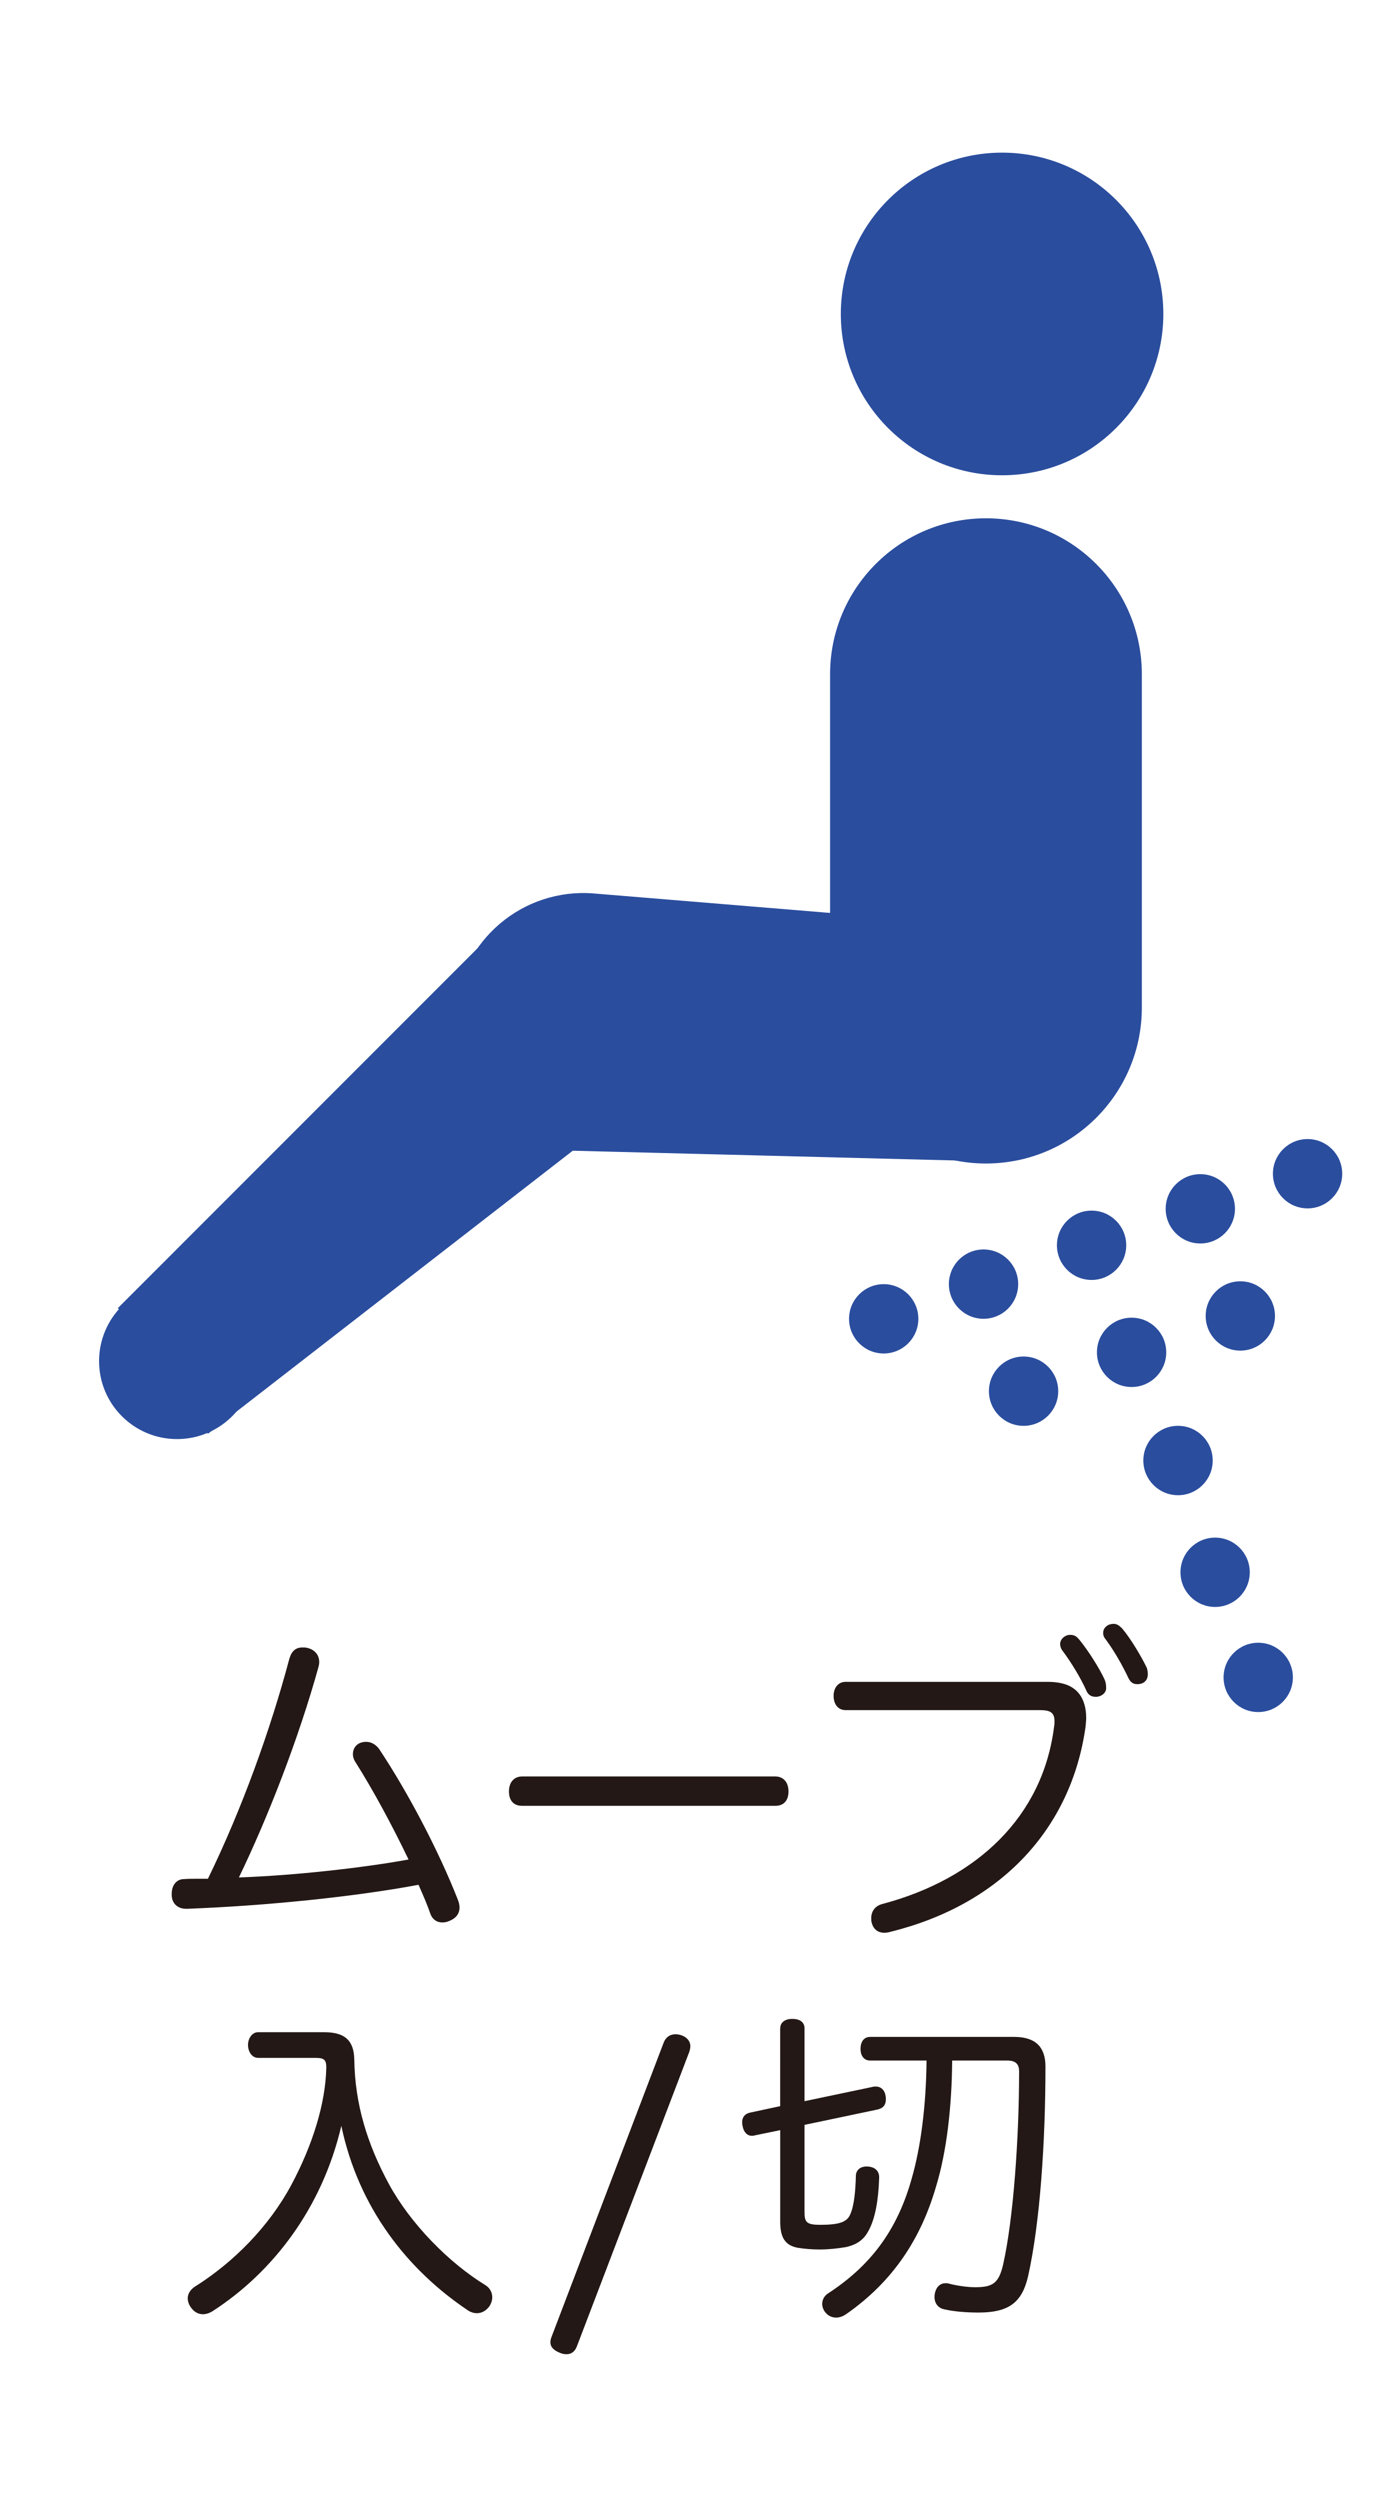 <svg version="1.1" xmlns="http://www.w3.org/2000/svg" xmlns:xlink="http://www.w3.org/1999/xlink" x="0px" y="0px" width="54px" height="97.5px" viewBox="0 0 36 65.333" enable-background="new 0 0 36 65.333" xml:space="preserve"> <g> <g> <path fill="#231815" d="M10.589,48.596c-0.41-0.854-0.907-1.786-1.403-2.569c-0.035-0.062-0.052-0.122-0.052-0.184 c0-0.122,0.061-0.235,0.174-0.287c0.061-0.026,0.113-0.035,0.174-0.035c0.132,0,0.253,0.07,0.341,0.191 c0.775,1.168,1.559,2.675,2.046,3.911c0.036,0.087,0.053,0.156,0.053,0.227c0,0.166-0.097,0.288-0.279,0.357 c-0.061,0.026-0.113,0.034-0.173,0.034c-0.14,0-0.253-0.078-0.307-0.217c-0.086-0.253-0.183-0.471-0.313-0.767 c-1.663,0.312-3.979,0.549-6.045,0.627c-0.008,0-0.025,0-0.034,0c-0.209,0-0.366-0.131-0.374-0.349c0-0.018,0-0.035,0-0.043 c0-0.227,0.129-0.384,0.321-0.384c0.104-0.009,0.209-0.009,0.313-0.009s0.21,0,0.313,0c0.88-1.803,1.63-3.876,2.126-5.74 c0.062-0.218,0.175-0.305,0.348-0.305c0.036,0,0.079,0,0.113,0.009c0.201,0.043,0.323,0.183,0.323,0.374 c0,0.043-0.009,0.087-0.018,0.123c-0.515,1.855-1.307,3.901-2.082,5.505C7.608,49.014,9.403,48.813,10.589,48.596z"/> <path fill="#231815" d="M13.554,47.193c-0.218,0-0.34-0.14-0.34-0.376c0-0.226,0.122-0.392,0.349-0.392h6.611 c0.227,0,0.349,0.166,0.349,0.392c0,0.236-0.122,0.376-0.34,0.376H13.554z"/> <path fill="#231815" d="M27.286,43.953c0.417,0,0.671,0.104,0.837,0.313c0.121,0.156,0.183,0.374,0.183,0.626 c0,0.079-0.01,0.157-0.018,0.245c-0.375,2.647-2.204,4.634-5.097,5.348c-0.06,0.018-0.113,0.026-0.165,0.026 c-0.157,0-0.278-0.088-0.322-0.244c-0.018-0.053-0.018-0.096-0.018-0.139c0-0.175,0.096-0.314,0.278-0.366 c2.509-0.662,4.217-2.309,4.504-4.651c0.009-0.044,0.009-0.088,0.009-0.13c0-0.228-0.113-0.289-0.383-0.289h-5.079 c-0.199,0-0.313-0.156-0.313-0.374c0-0.209,0.122-0.365,0.313-0.365H27.286z M27.887,42.725c0.123,0,0.175,0.052,0.236,0.122 c0.242,0.296,0.521,0.74,0.661,1.037c0.026,0.061,0.044,0.121,0.044,0.235c0,0.129-0.131,0.226-0.27,0.226 c-0.14,0-0.21-0.07-0.253-0.174c-0.14-0.314-0.384-0.715-0.603-1.011c-0.052-0.062-0.077-0.13-0.077-0.2 C27.626,42.838,27.748,42.725,27.887,42.725z M29.02,42.437c0.096,0,0.157,0.052,0.227,0.122c0.209,0.245,0.487,0.706,0.636,1.011 c0.025,0.052,0.034,0.131,0.034,0.183c0,0.174-0.121,0.261-0.27,0.261c-0.131,0-0.184-0.06-0.235-0.156 c-0.165-0.349-0.365-0.696-0.574-0.984c-0.07-0.086-0.088-0.131-0.088-0.2C28.749,42.532,28.88,42.437,29.02,42.437z"/> <path fill="#231815" d="M6.654,53.78c-0.148,0-0.262-0.148-0.262-0.339c0-0.175,0.113-0.332,0.262-0.332h1.725 c0.531,0,0.784,0.201,0.792,0.723c0.018,1.151,0.332,2.188,0.907,3.25c0.566,1.036,1.566,2.056,2.535,2.647 c0.104,0.07,0.165,0.184,0.165,0.306c0,0.078-0.026,0.166-0.079,0.243c-0.086,0.113-0.199,0.175-0.322,0.175 c-0.078,0-0.165-0.025-0.243-0.079c-1.568-1.053-2.85-2.665-3.302-4.817c-0.506,2.161-1.795,3.824-3.354,4.835 c-0.096,0.062-0.184,0.088-0.262,0.088c-0.131,0-0.235-0.062-0.322-0.184c-0.053-0.078-0.078-0.156-0.078-0.235 c0-0.112,0.069-0.227,0.19-0.304c1.002-0.629,1.935-1.568,2.519-2.658c0.558-1.045,0.897-2.134,0.914-3.074 c0-0.2-0.069-0.244-0.269-0.244H6.654z"/> <path fill="#231815" d="M14.995,61.307c-0.053,0.148-0.148,0.218-0.279,0.218c-0.052,0-0.104-0.009-0.165-0.035 c-0.157-0.061-0.253-0.147-0.253-0.279c0-0.043,0.01-0.086,0.026-0.13l2.936-7.701c0.053-0.139,0.166-0.217,0.306-0.217 c0.052,0,0.104,0.009,0.156,0.026c0.148,0.052,0.235,0.156,0.235,0.287c0,0.044-0.01,0.088-0.025,0.14L14.995,61.307z"/> <path fill="#231815" d="M20.307,53.006c0-0.157,0.132-0.245,0.314-0.245c0.2,0,0.321,0.088,0.321,0.245v1.906l1.777-0.373 c0.035-0.01,0.062-0.01,0.088-0.01c0.13,0,0.227,0.087,0.253,0.236c0.008,0.033,0.008,0.069,0.008,0.104 c0,0.14-0.069,0.227-0.217,0.261l-1.909,0.401v2.282c0,0.262,0.054,0.33,0.41,0.33c0.488,0,0.697-0.068,0.784-0.27 c0.104-0.227,0.14-0.635,0.148-1.002c0-0.156,0.113-0.252,0.278-0.252c0.009,0,0.018,0,0.026,0 c0.191,0.009,0.305,0.114,0.305,0.279c0,0.008,0,0.008,0,0.018c-0.018,0.583-0.104,1.08-0.288,1.401 c-0.104,0.192-0.27,0.341-0.583,0.409c-0.218,0.036-0.453,0.062-0.688,0.062c-0.2,0-0.393-0.018-0.565-0.044 c-0.34-0.061-0.463-0.278-0.463-0.679v-2.396l-0.679,0.14c-0.018,0.008-0.044,0.008-0.062,0.008c-0.121,0-0.217-0.096-0.243-0.262 c-0.01-0.034-0.01-0.061-0.01-0.086c0-0.018,0-0.034,0-0.044c0.019-0.122,0.088-0.191,0.219-0.217l0.774-0.166V53.006z M22.658,53.85c-0.165,0-0.252-0.13-0.252-0.305c0-0.183,0.087-0.313,0.252-0.313h3.764c0.558,0,0.819,0.262,0.819,0.775 c0,1.951-0.14,4.076-0.452,5.471c-0.157,0.697-0.507,0.958-1.299,0.958c-0.305,0-0.645-0.025-0.906-0.087 c-0.13-0.026-0.243-0.14-0.243-0.313c0-0.035,0-0.061,0.008-0.097c0.036-0.182,0.149-0.27,0.279-0.27c0.026,0,0.053,0,0.079,0.008 c0.199,0.053,0.479,0.097,0.695,0.097c0.454,0,0.619-0.097,0.732-0.593c0.271-1.193,0.418-3.327,0.418-5.052 c0-0.191-0.096-0.279-0.312-0.279h-1.438c-0.009,1.194-0.139,2.378-0.427,3.311c-0.392,1.342-1.114,2.457-2.335,3.31 c-0.086,0.062-0.182,0.097-0.27,0.097c-0.104,0-0.209-0.044-0.279-0.131c-0.06-0.069-0.087-0.157-0.087-0.227 c0-0.104,0.053-0.209,0.148-0.271c1.098-0.714,1.804-1.629,2.187-2.987c0.244-0.837,0.383-1.934,0.393-3.102H22.658z"/> </g> </g> <g> <circle fill="#2A4D9E" cx="26.107" cy="8.205" r="4.216"/> <path fill="#2A4D9E" d="M29.761,26.333c0,2.25-1.825,4.074-4.076,4.074l0,0c-2.25,0-4.075-1.824-4.075-4.074V17.62 c0-2.251,1.824-4.075,4.075-4.075l0,0c2.251,0,4.076,1.824,4.076,4.075V26.333z"/> <path fill="#2A4D9E" d="M26.363,27.636c-0.153,1.855,0.756,2.854-1.1,2.701l-10.381-0.264c-1.856-0.152-3.237-1.782-3.084-3.639 l0,0c0.153-1.855,1.782-3.237,3.638-3.084l7.843,0.646C25.135,24.15,26.517,25.779,26.363,27.636L26.363,27.636z"/> <path fill="#2A4D9E" d="M6.574,35.572c0,1.125-0.912,2.037-2.038,2.037l0,0c-1.125,0-2.038-0.912-2.038-2.037l0,0 c0-1.126,0.912-2.038,2.038-2.038l0,0C5.662,33.534,6.574,34.446,6.574,35.572L6.574,35.572z"/> <polyline fill="#2A4D9E" points="5.344,37.47 14.882,30.073 12.668,24.506 2.99,34.185 "/> <g> <circle fill="#2A4D9E" cx="26.669" cy="36.357" r="0.906"/> <circle fill="#2A4D9E" cx="29.493" cy="35.342" r="0.906"/> <circle fill="#2A4D9E" cx="32.336" cy="34.391" r="0.906"/> <circle fill="#2A4D9E" cx="25.622" cy="33.559" r="0.906"/> <circle fill="#2A4D9E" cx="23.012" cy="34.466" r="0.906"/> <circle fill="#2A4D9E" cx="28.447" cy="32.544" r="0.906"/> <circle fill="#2A4D9E" cx="31.29" cy="31.591" r="0.906"/> <circle fill="#2A4D9E" cx="34.094" cy="30.674" r="0.906"/> <circle fill="#2A4D9E" cx="30.707" cy="38.169" r="0.907"/> <circle fill="#2A4D9E" cx="31.677" cy="41.09" r="0.906"/> <circle fill="#2A4D9E" cx="32.804" cy="43.837" r="0.906"/> </g> </g> </svg>